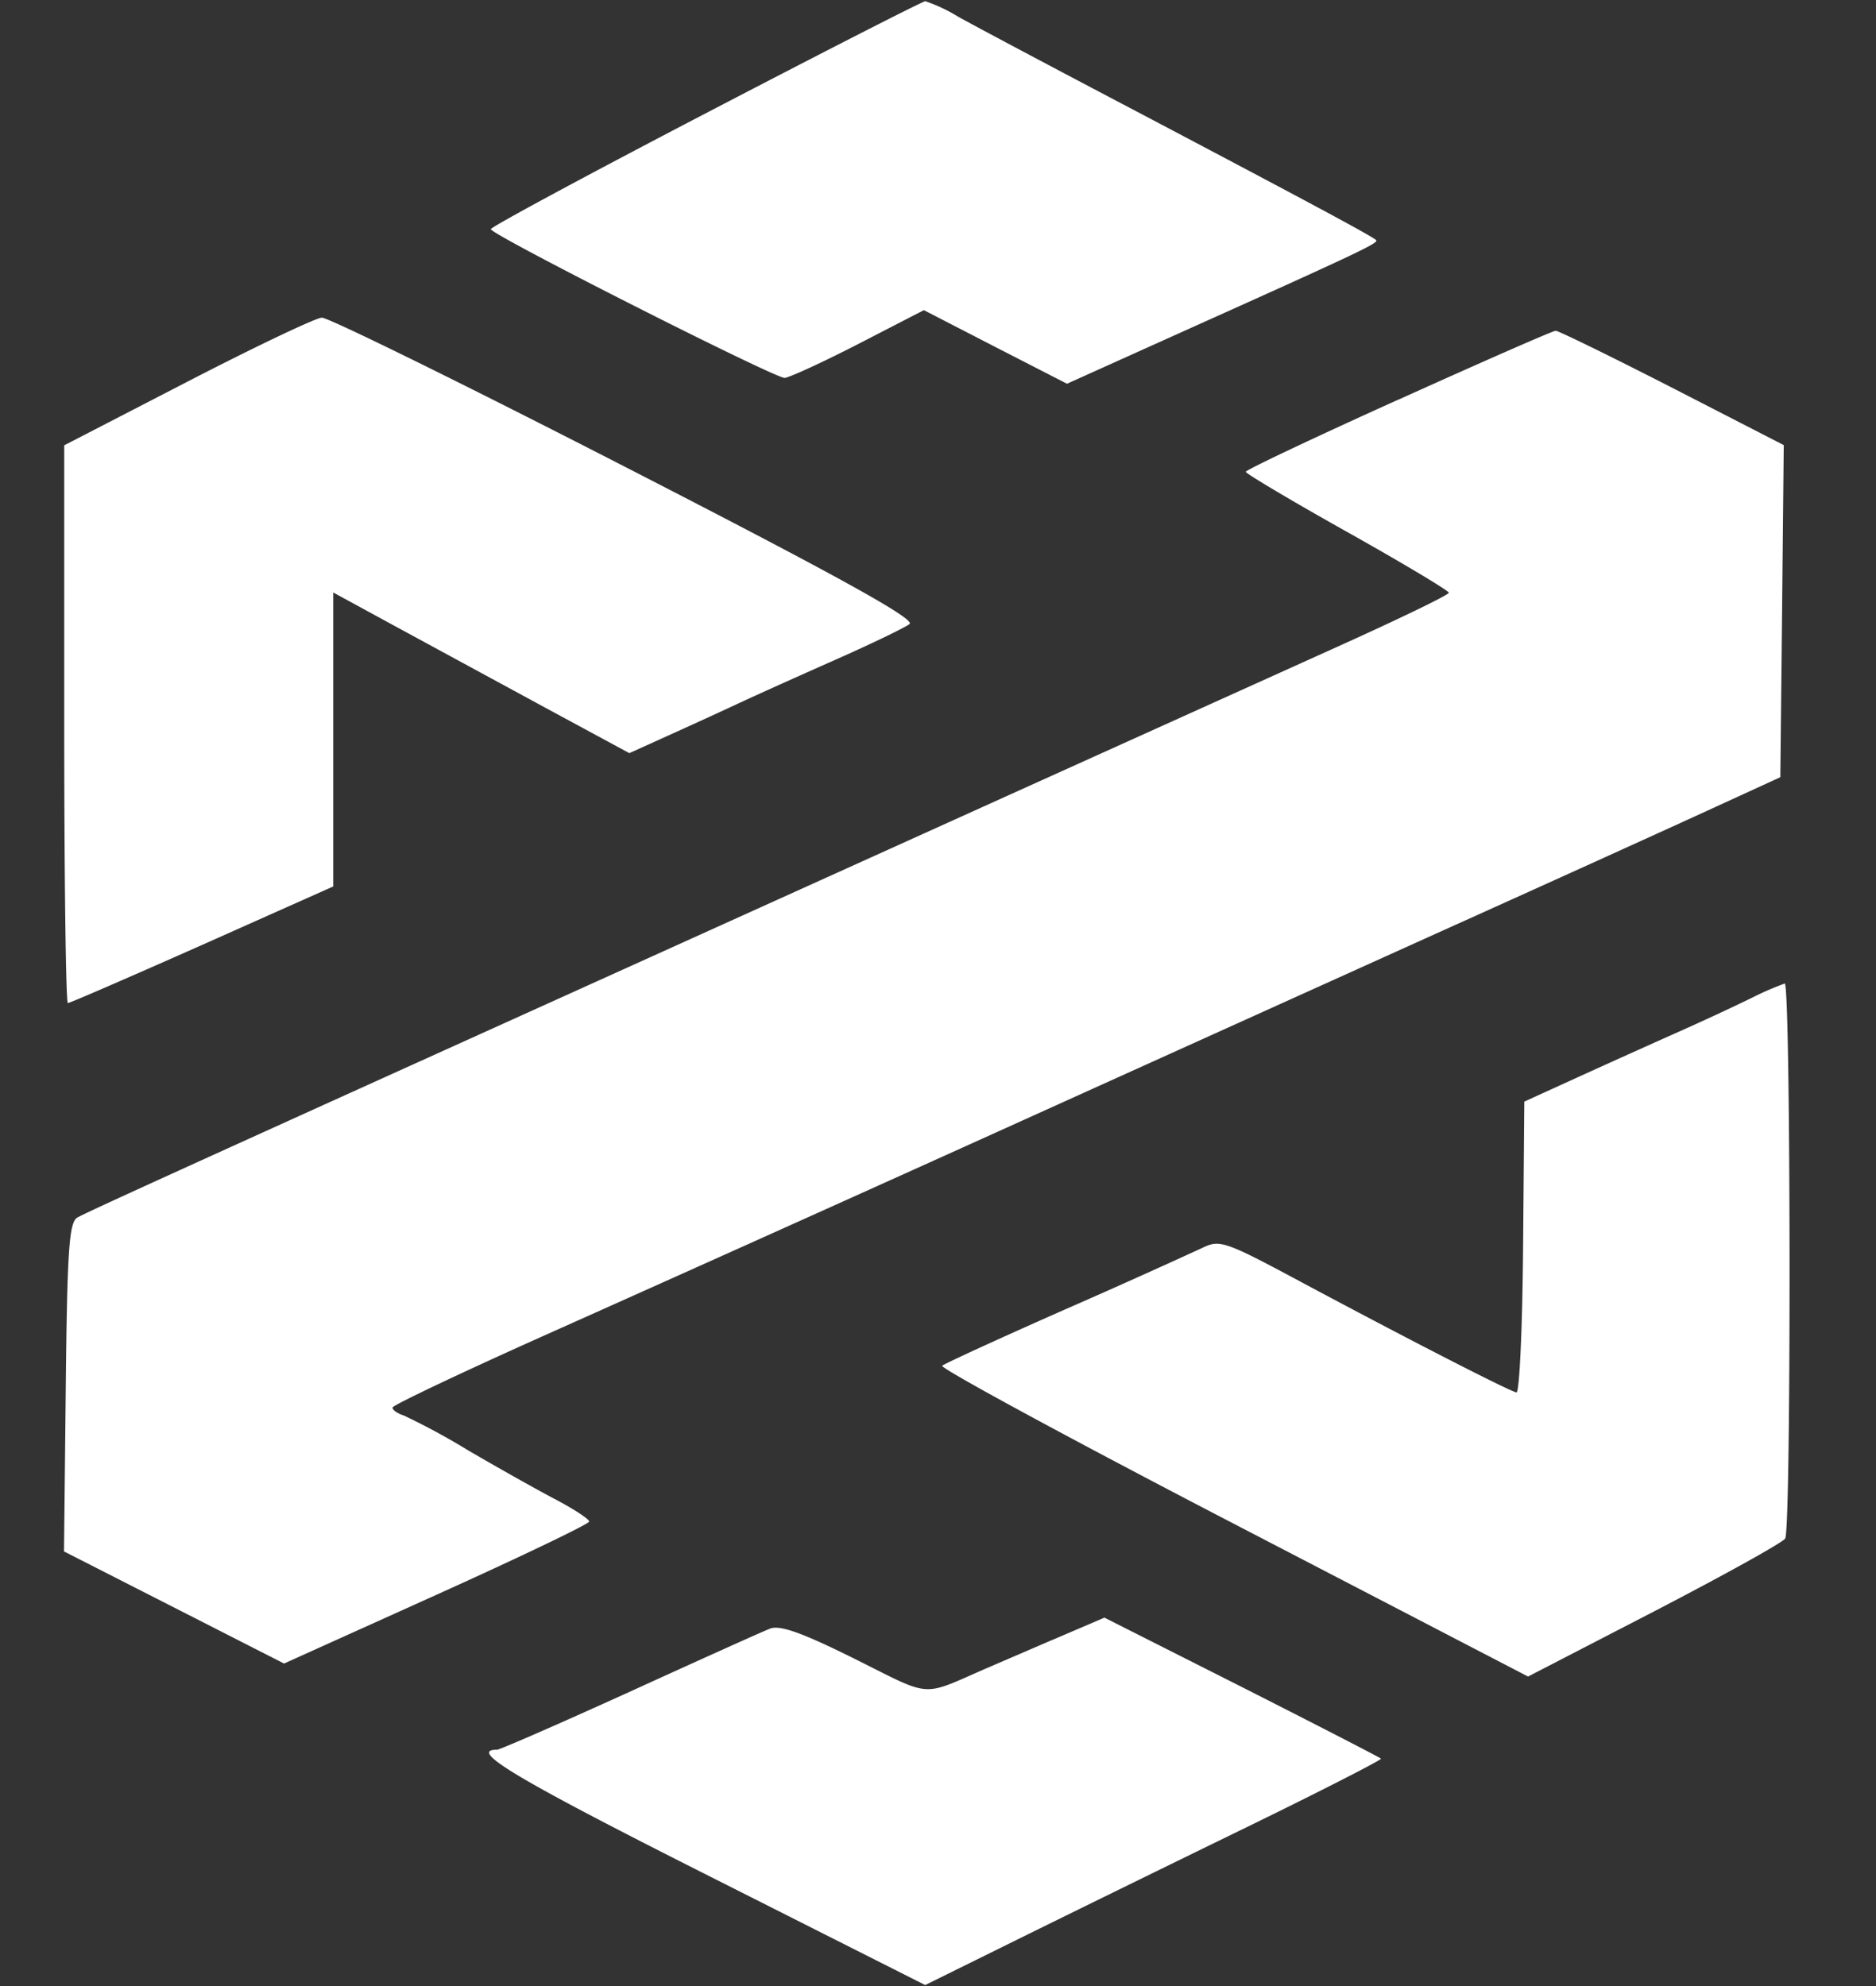 <svg width="17" height="18" fill="none" xmlns="http://www.w3.org/2000/svg"><rect width="100%" height="100%" fill="#333333" stroke="none"/><g clip-path="url(#clip0_21_61)"><path fill-rule="evenodd" clip-rule="evenodd" d="M6.395 1.027c-1.071.558-1.947 1.03-1.947 1.05 0 .05 2.57 1.35 2.662 1.348.041-.002.342-.14.669-.308l.593-.306.648.334.649.333L10.73 3c1.6-.719 1.766-.798 1.74-.824-.035-.035-.609-.343-2.165-1.163C9.553.618 8.823.23 8.682.151a1.462 1.462 0 00-.297-.14c-.023 0-.919.458-1.99 1.016zM1.697 3.46l-1.115.576v2.528c0 1.39.015 2.527.033 2.527.018 0 .566-.238 1.219-.528l1.186-.529V5.37l.58.316 1.341.728.762.412.338-.153c.213-.096.425-.193.636-.291.164-.077.565-.257.892-.402.328-.145.63-.291.673-.324.057-.044-.638-.429-2.572-1.422-1.457-.748-2.697-1.358-2.754-1.355-.057.003-.606.264-1.219.581zm10.974.162c-.76.343-1.381.637-1.382.654 0 .016.413.262.92.546.506.284.92.532.92.55 0 .02-.448.236-.995.483l-3.078 1.39-3.835 1.734-1.933.874c-1.97.892-2.513 1.14-2.587 1.182-.075.043-.092.291-.105 1.538L.58 14.061l.997.508.997.508 1.383-.624c.76-.343 1.382-.641 1.382-.663 0-.022-.14-.114-.312-.204-.171-.09-.526-.29-.788-.443a6.194 6.194 0 00-.58-.314c-.057-.018-.103-.05-.102-.072.001-.021.61-.31 1.353-.643A1135.45 1135.45 0 009.83 9.9l3.18-1.437c.933-.42 2.017-.912 2.41-1.092l.713-.327.016-1.505.015-1.505-1.01-.519c-.557-.285-1.033-.518-1.057-.517-.025 0-.667.282-1.426.625zm3.19 5.428c-.148.073-.443.21-.653.303-.211.094-.611.274-.89.401l-.505.23-.011 1.322c-.006.727-.033 1.318-.06 1.314-.06-.009-1.007-.495-1.959-1.005-.687-.368-.73-.383-.892-.303a77.33 77.33 0 01-1.24.556c-.589.26-1.09.49-1.113.51-.024.02 1.161.663 2.633 1.427l2.676 1.39 1.143-.591c.628-.326 1.163-.622 1.187-.66.056-.083.051-5.037-.004-5.03a2.683 2.683 0 00-.311.136zm-6.33 5.815l-.594.256c-.598.26-.481.268-1.193-.087-.474-.236-.678-.309-.767-.273-.067.026-.64.284-1.273.573-.634.288-1.174.524-1.2.524-.267 0 .175.264 1.88 1.124l2 1.009.842-.416c.462-.228 1.396-.686 2.074-1.016.678-.331 1.224-.61 1.214-.62-.01-.011-.578-.303-1.262-.65l-1.244-.628-.476.204z" fill="#fff"/></g><defs><clipPath id="clip0_21_61"><path fill="#fff" transform="translate(.58)" d="M0 0h15.653v18H0z"/></clipPath></defs></svg>